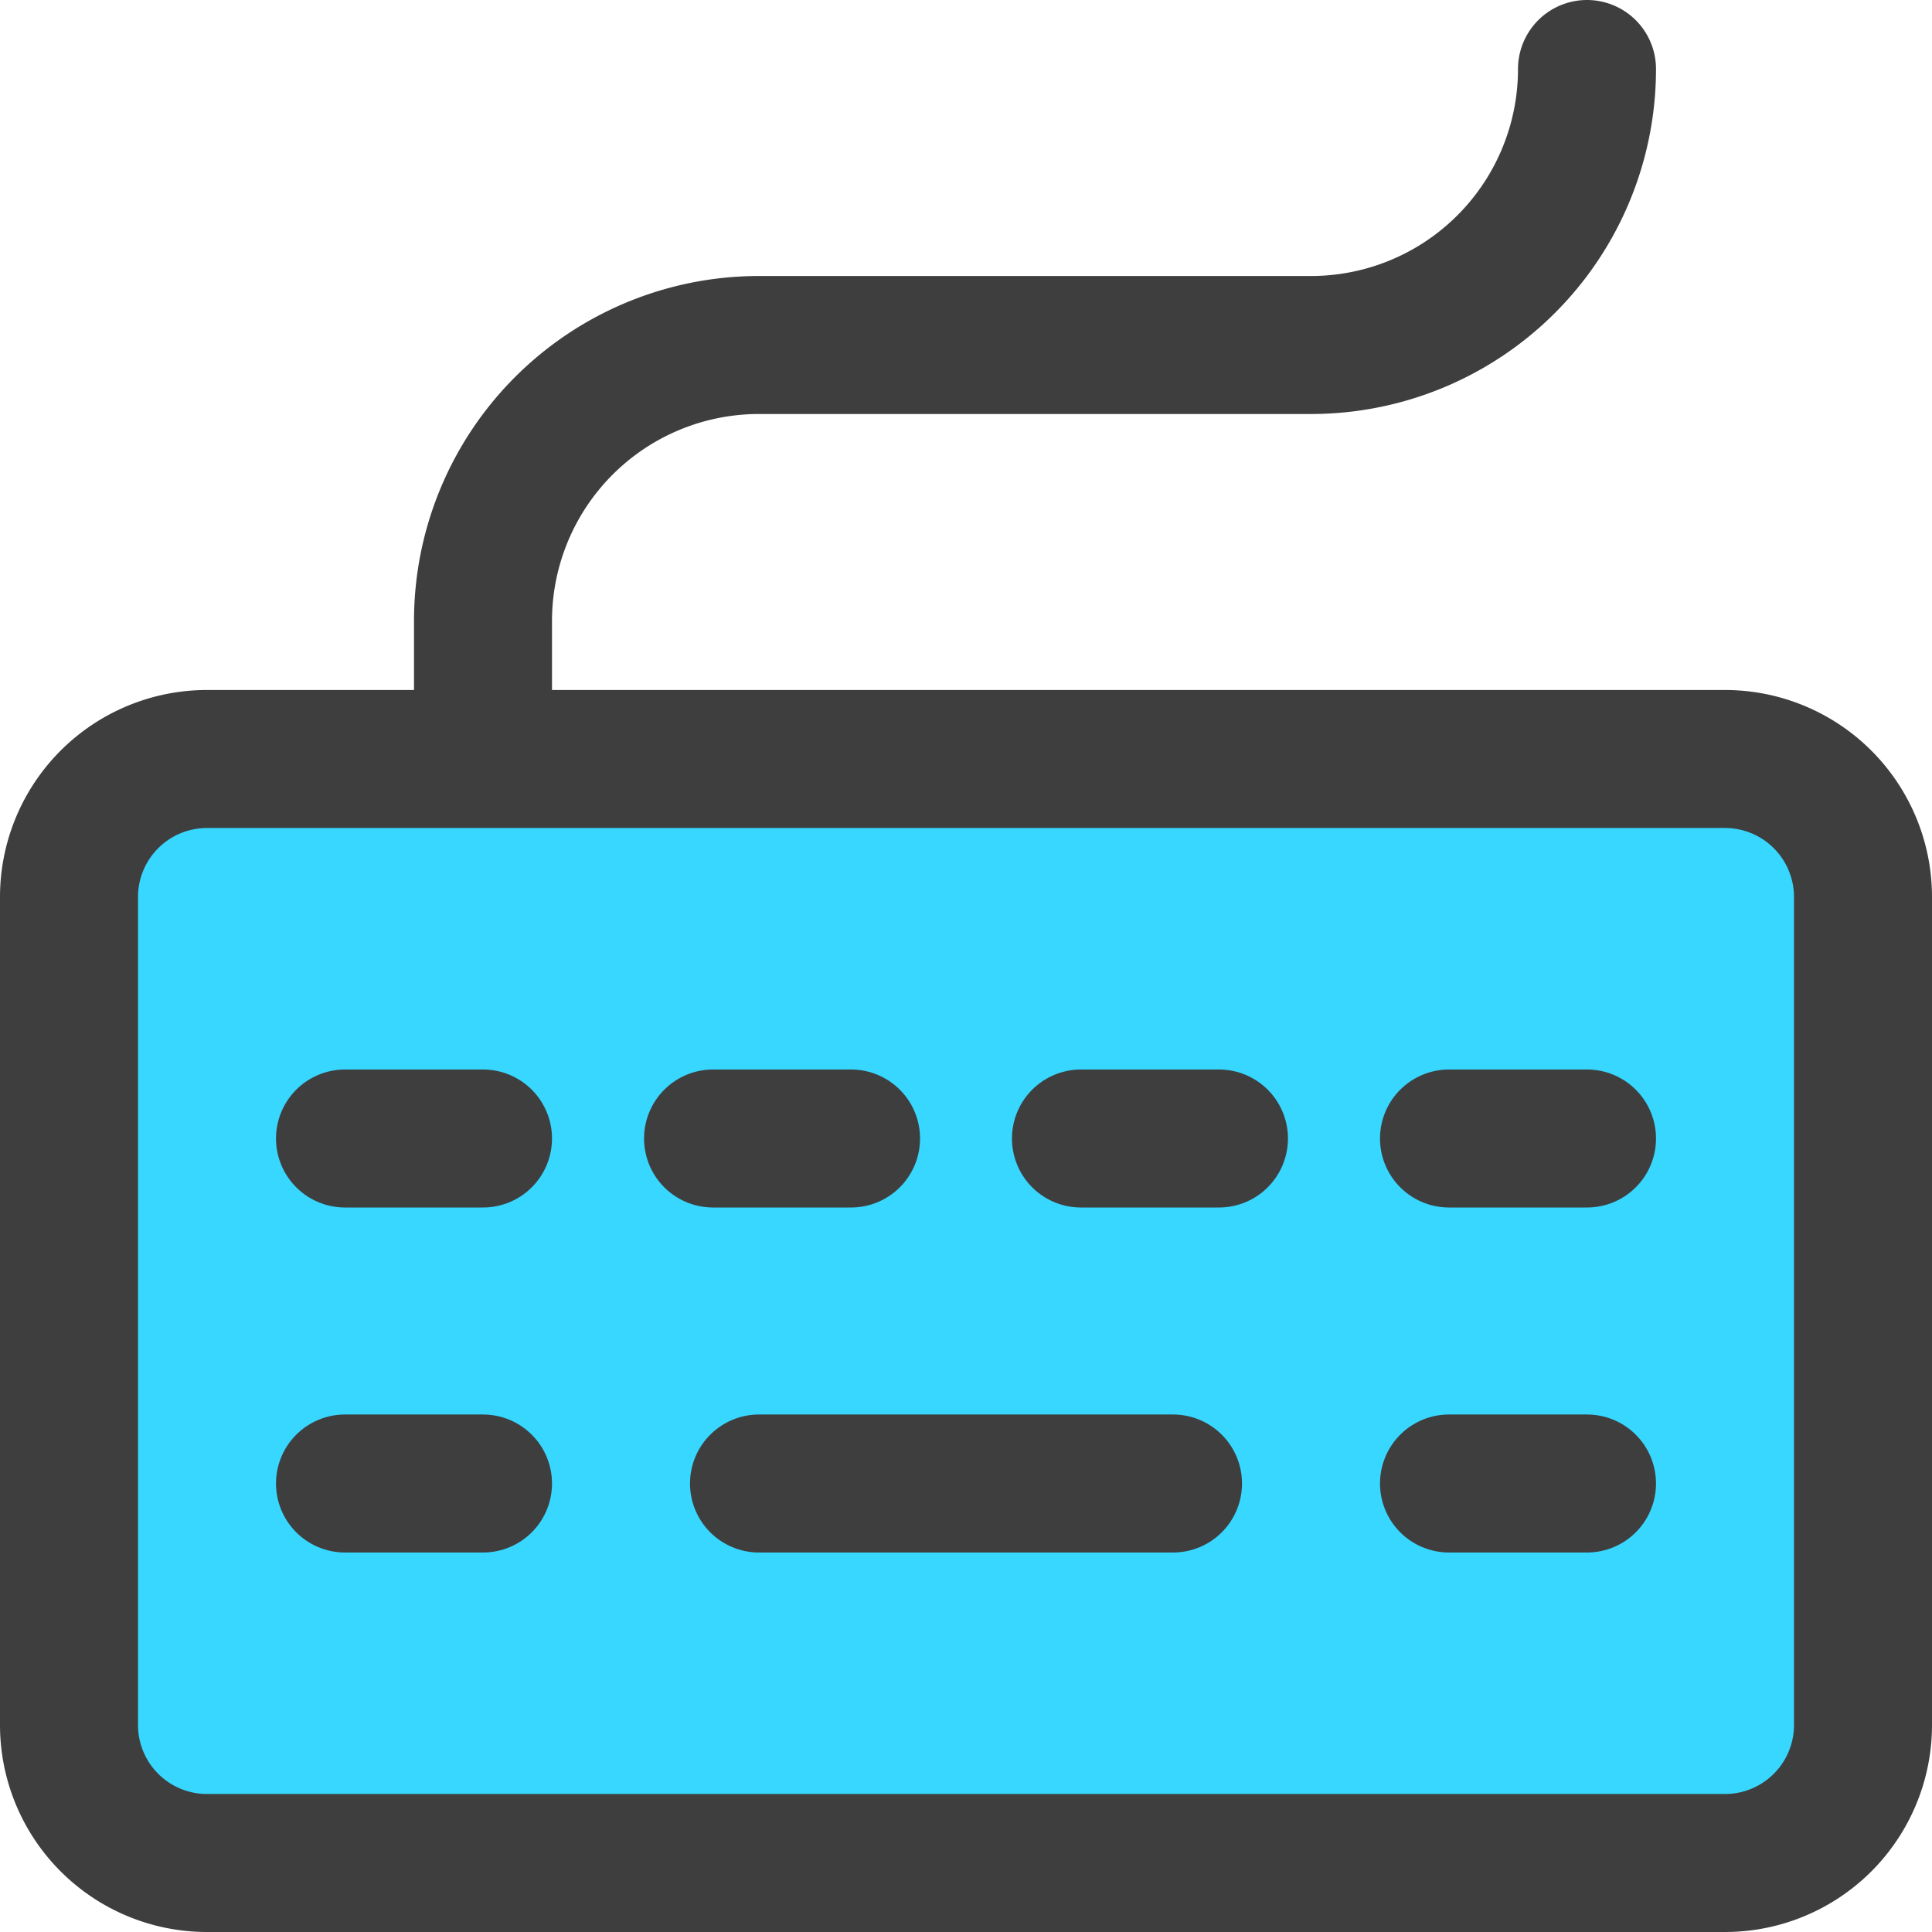 <svg xmlns="http://www.w3.org/2000/svg" fill="none" viewBox="0 0 14 14"><g id="keyboard--keyboard-device-electronics-dvorak-qwerty"><path id="Vector" stroke="#3e3e3e" stroke-linecap="round" stroke-linejoin="round" d="M3.5 5.5v-1a2 2 0 0 1 2-2h4a2 2 0 0 0 2-2"></path><path id="Vector_2" fill="#37d7ff" d="M12.5 5.5h-11a1 1 0 0 0-1 1v6a1 1 0 0 0 1 1h11a1 1 0 0 0 1-1v-6a1 1 0 0 0-1-1Z"></path><path id="Vector_3" stroke="#3e3e3e" stroke-linecap="round" stroke-linejoin="round" d="M12.5 5.5h-11a1 1 0 0 0-1 1v6a1 1 0 0 0 1 1h11a1 1 0 0 0 1-1v-6a1 1 0 0 0-1-1Z"></path><path id="Vector_4" stroke="#3e3e3e" stroke-linecap="round" stroke-linejoin="round" d="M5.5 10.75h3"></path><path id="Vector_5" stroke="#3e3e3e" stroke-linecap="round" stroke-linejoin="round" d="M2.5 10.75h1m7 0h1"></path><path id="Vector_6" stroke="#3e3e3e" stroke-linecap="round" stroke-linejoin="round" d="M2.5 8.25h1"></path><path id="Vector_7" stroke="#3e3e3e" stroke-linecap="round" stroke-linejoin="round" d="M5.167 8.25h1"></path><path id="Vector_8" stroke="#3e3e3e" stroke-linecap="round" stroke-linejoin="round" d="M7.833 8.25h1"></path><path id="Vector_9" stroke="#3e3e3e" stroke-linecap="round" stroke-linejoin="round" d="M10.5 8.25h1"></path></g></svg>